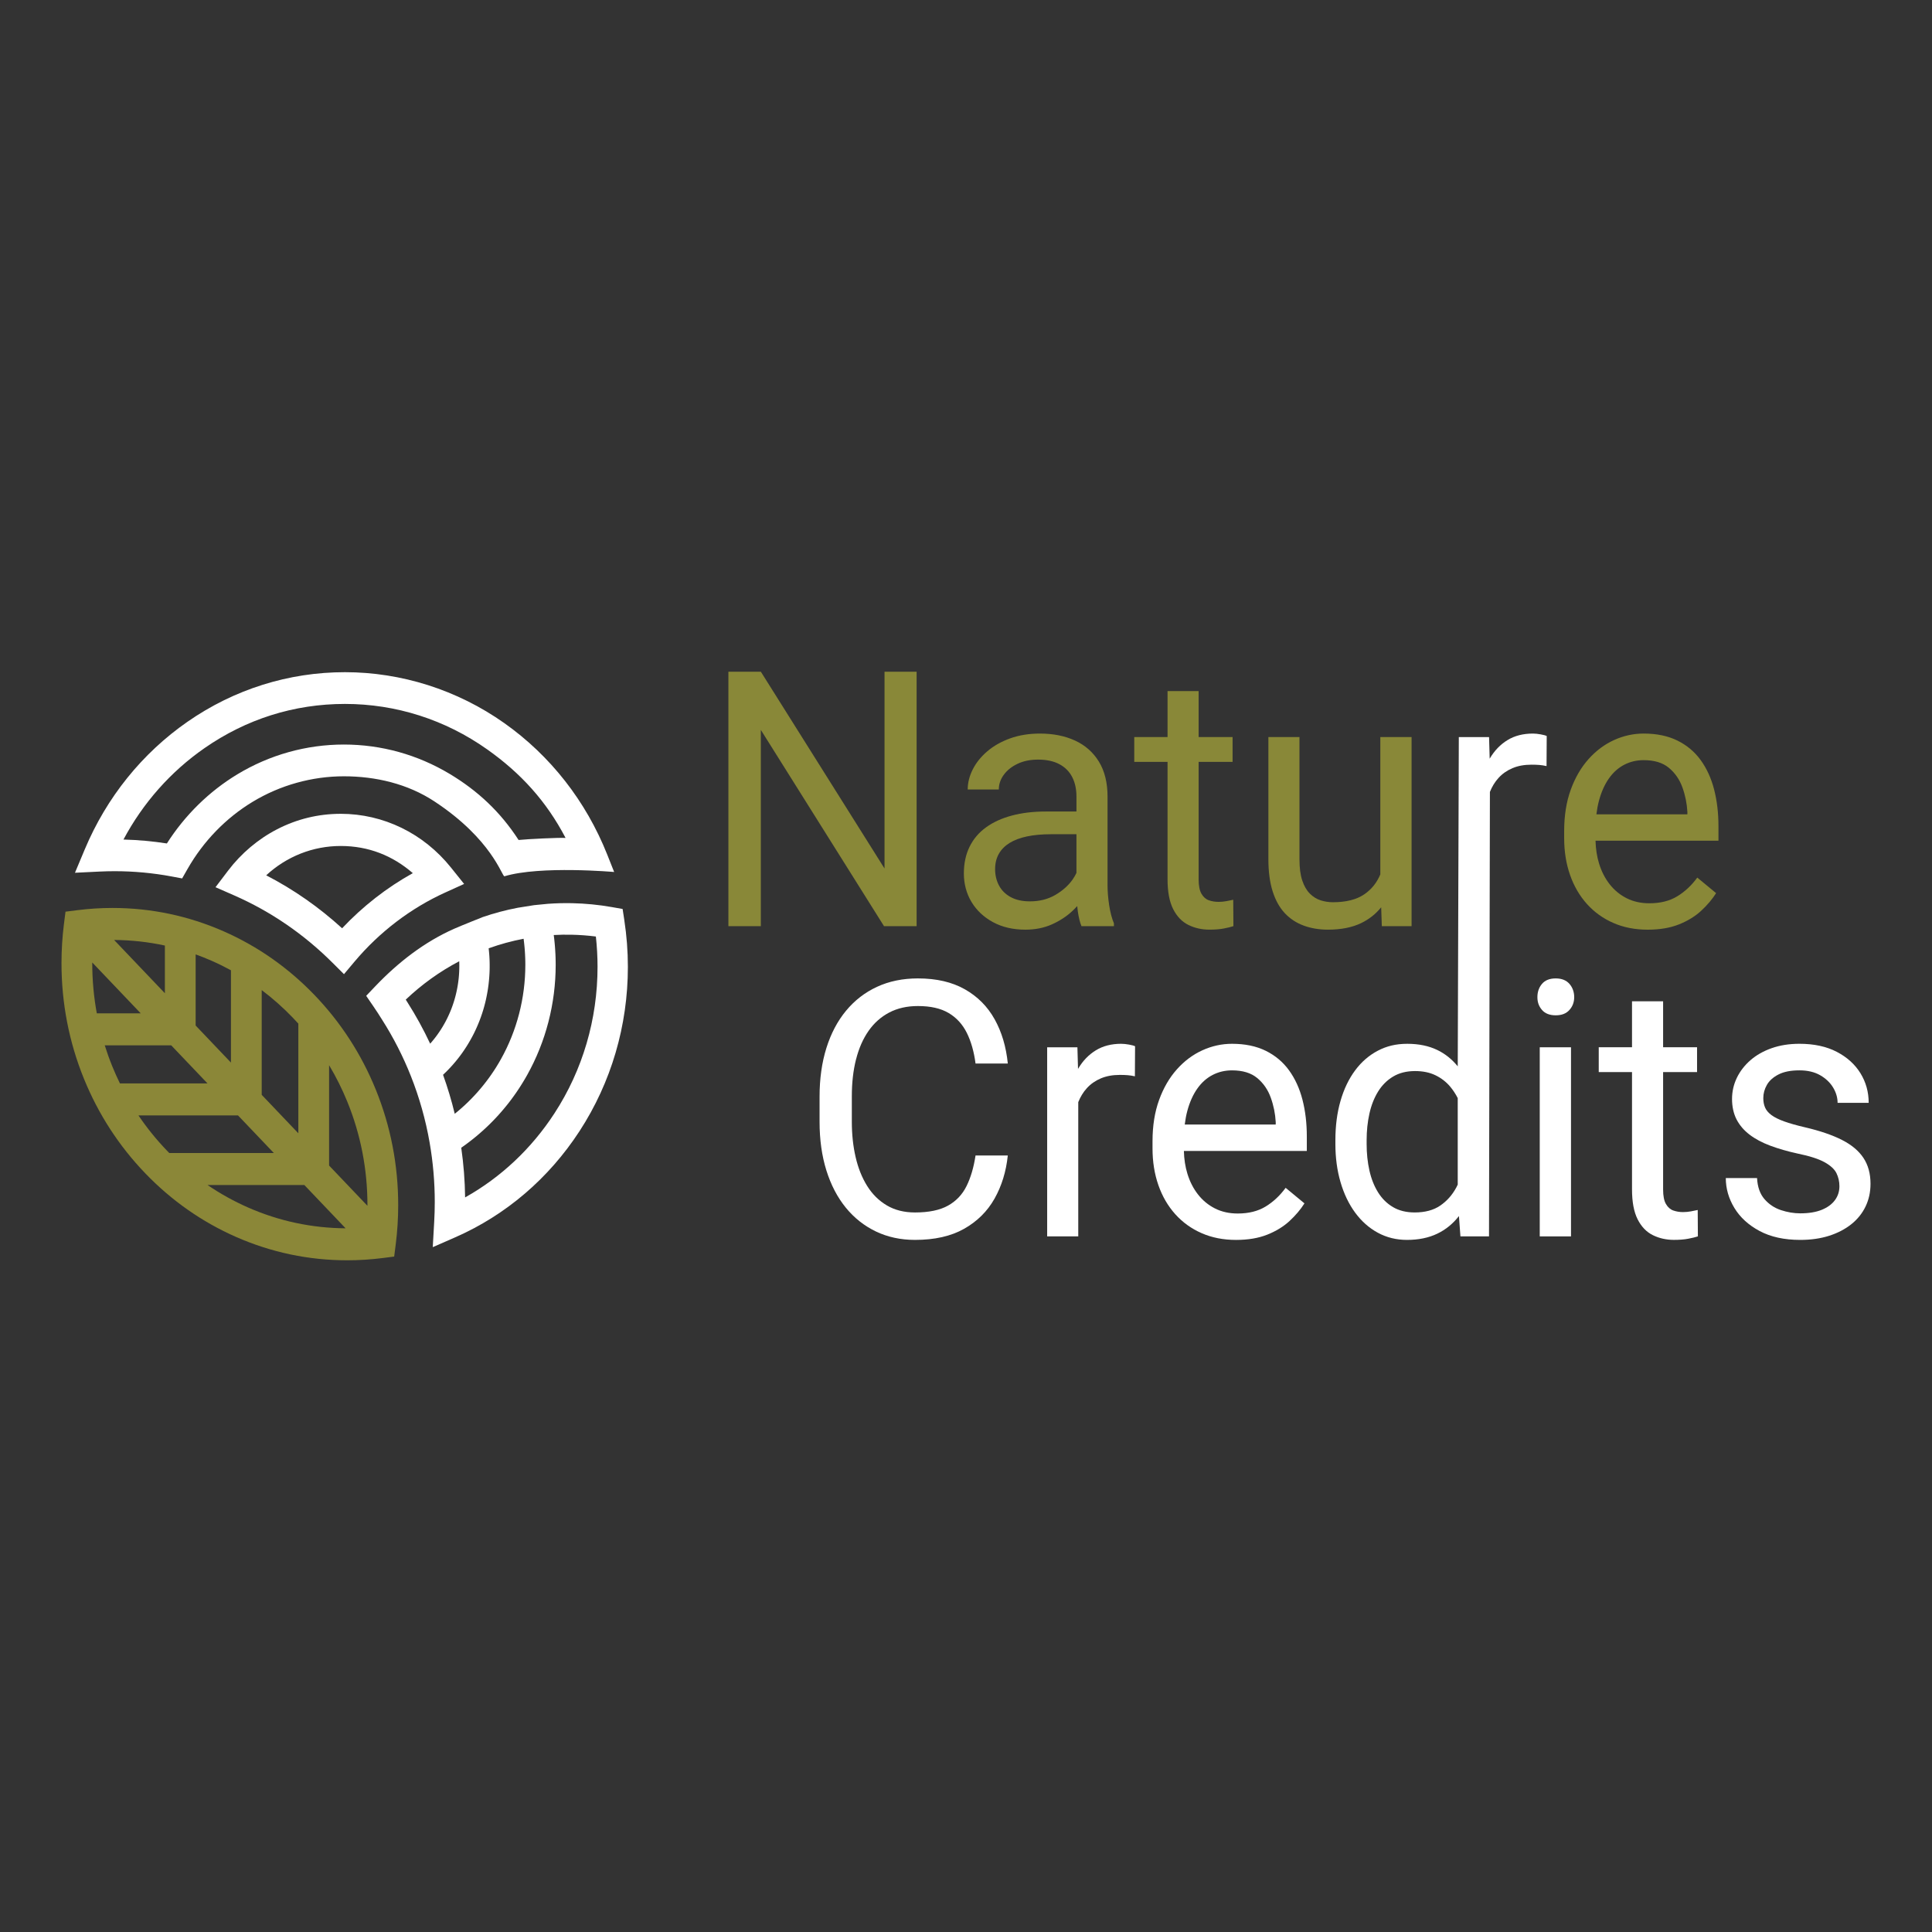 <?xml version="1.0" encoding="UTF-8"?>
<svg id="Layer_1" xmlns="http://www.w3.org/2000/svg" version="1.1" viewBox="0 0 1800 1800">
  <rect x="0" y="0" width="1800" height="1800" fill="#333333" stroke="none"/>
  <!-- Generator: Adobe Illustrator 29.8.1, SVG Export Plug-In . SVG Version: 2.1.1 Build 2)  -->
  <defs>
    <style>
      .st0 {
        fill: #d6d6d8;
      }

      .st1 {
        fill: #d7d6d9;
      }

      .st2, .st3 {
        fill: #fff;
      }

      .st4 {
        fill: #8b8738;
      }

      .st5 {
        fill: #d6d7d8;
      }

      .st6 {
        display: none;
      }

      .st7 {
        fill: #898838;
      }

      .st3 {
        isolation: isolate;
        opacity: .8;
      }
    </style>
  </defs>
  <g id="_x30_2" class="st6">
    <g>
      <polygon class="st7" points="824.09 809.16 708.85 625.8 678.63 625.8 678.63 862.89 708.85 862.89 708.85 680.03 823.62 862.89 854 862.89 854 625.8 824.09 625.8 824.09 809.16"/>
      <path class="st7" d="M1031.88,824.46v-82.07c0-13.14-2.69-24.07-8.07-32.81-5.38-8.74-12.79-15.28-22.23-19.62-9.45-4.34-20.33-6.51-32.65-6.51-10.23,0-19.49,1.49-27.8,4.48-8.3,2.99-15.4,7-21.3,12.05-5.9,5.04-10.41,10.66-13.54,16.85s-4.7,12.43-4.7,18.73h28.97c0-4.89,1.54-9.44,4.62-13.68,3.08-4.23,7.36-7.65,12.84-10.26,5.48-2.61,11.88-3.91,19.18-3.91,7.83,0,14.41,1.41,19.73,4.23s9.31,6.81,11.98,11.97c2.66,5.16,3.99,11.21,3.99,18.16v14h-28.65c-11.59,0-22.08,1.25-31.47,3.75-9.39,2.5-17.43,6.16-24.11,10.99s-11.8,10.86-15.35,18.08c-3.55,7.22-5.32,15.55-5.32,24.99s2.37,18.59,7.12,26.46,11.43,14.14,20.04,18.81c8.62,4.67,18.66,7,30.14,7,9.19,0,17.46-1.66,24.82-4.96,7.36-3.31,13.72-7.49,19.1-12.54,1.56-1.47,3.01-2.96,4.39-4.48.17,1.59.3,3.14.54,4.8.84,5.81,1.98,10.45,3.44,13.92h30.22v-2.61c-1.98-4.78-3.47-10.48-4.46-17.1-1-6.62-1.49-12.86-1.49-18.73h.02ZM983.02,833.91c-6.79,3.91-14.61,5.86-23.49,5.86-7.1,0-13.08-1.33-17.93-3.99-4.86-2.66-8.48-6.27-10.88-10.83s-3.6-9.61-3.6-15.14,1.15-10.18,3.44-14.25c2.3-4.07,5.64-7.46,10.02-10.18,4.38-2.71,9.81-4.75,16.28-6.11,6.47-1.35,13.83-2.03,22.08-2.03h23.96v36.01c-.99,2.09-2.16,4.19-3.68,6.33-4.02,5.65-9.42,10.42-16.21,14.33h0Z"/>
      <path class="st7" d="M1142.97,839.52c-2.67.49-5.2.73-7.6.73-3.24,0-6.26-.49-9.08-1.47s-5.12-2.99-6.89-6.03c-1.77-3.04-2.66-7.54-2.66-13.52v-109.43h31.63v-23.12h-31.63v-42.83h-28.97v42.83h-31v23.12h31v109.26c0,11.72,1.75,21.04,5.24,27.93,3.5,6.9,8.22,11.81,14.17,14.74s12.47,4.4,19.57,4.4c5.22,0,9.68-.35,13.39-1.06,3.7-.71,6.71-1.44,9-2.2l-.16-24.59c-1.36.33-3.37.73-6.03,1.22l.02.02Z"/>
      <path class="st7" d="M1286.01,814.67c-3.22,7.67-8.13,13.88-14.88,18.5-7.2,4.94-16.96,7.41-29.28,7.41-3.97,0-7.8-.6-11.51-1.79s-7.05-3.28-10.02-6.27c-2.98-2.99-5.32-7.06-7.05-12.22-1.72-5.15-2.58-11.7-2.58-19.62v-113.99h-28.97v113.66c0,11.72,1.33,21.77,3.99,30.13,2.67,8.36,6.45,15.14,11.35,20.35,4.91,5.21,10.78,9.06,17.62,11.56,6.83,2.5,14.38,3.75,22.62,3.75,12.11,0,22.39-2.03,30.85-6.11,7.52-3.62,13.69-8.58,18.65-14.74l.61,17.59h27.72v-176.19h-29.12v127.97h0Z"/>
      <path class="st7" d="M1601.05,769.75c0-12.38-1.36-23.8-4.07-34.28-2.71-10.48-6.89-19.59-12.53-27.36-5.64-7.76-12.87-13.82-21.69-18.16-8.82-4.34-19.28-6.51-31.39-6.51-9.5,0-18.69,2.01-27.56,6.03-8.87,4.02-16.81,9.93-23.8,17.75s-12.53,17.34-16.6,28.58c-4.07,11.23-6.11,24.02-6.11,38.35v6.84c0,12.38,1.83,23.77,5.48,34.2,3.65,10.42,8.9,19.43,15.73,27.03,6.84,7.6,15.03,13.49,24.59,17.67,9.55,4.18,20.22,6.27,32.02,6.27,11.17,0,20.85-1.63,29.05-4.89,8.19-3.26,15.11-7.49,20.75-12.7s10.28-10.69,13.94-16.45l-17.54-14.49c-5.32,7.27-11.53,13.08-18.63,17.42-7.1,4.34-15.76,6.51-25.99,6.51-7.93,0-15.01-1.57-21.22-4.72-6.21-3.15-11.48-7.49-15.81-13.03-4.34-5.54-7.62-11.97-9.87-19.29-2.04-6.65-3.1-13.75-3.29-21.25h114.54v-13.52h0ZM1572.09,758.68h-84.76c.55-4.52,1.34-8.76,2.4-12.7,2.19-8.14,5.27-15.04,9.24-20.68,3.97-5.65,8.72-9.9,14.25-12.78,5.53-2.87,11.59-4.31,18.16-4.31,9.92,0,17.75,2.39,23.49,7.16,5.74,4.78,9.94,10.86,12.6,18.24,2.67,7.38,4.2,14.98,4.62,22.8v2.28h0Z"/>
    </g>
    <g>
      <path class="st5" d="M797.57,986.97c2.61-10.31,6.5-19.16,11.67-26.54,5.16-7.38,11.59-13.08,19.26-17.1,7.68-4.02,16.57-6.03,26.7-6.03,11.8,0,21.35,2.17,28.65,6.51s12.94,10.5,16.91,18.48,6.68,17.5,8.14,28.58h30.06c-1.57-15.63-5.66-29.39-12.29-41.28s-15.89-21.2-27.8-27.93c-11.9-6.73-26.46-10.1-43.69-10.1-14.09,0-26.78,2.61-38.05,7.82-11.27,5.21-20.91,12.65-28.89,22.31-7.99,9.66-14.09,21.25-18.32,34.76-4.22,13.52-6.34,28.58-6.34,45.19v23.61c0,16.61,2.12,31.67,6.34,45.19,4.23,13.52,10.26,25.08,18.09,34.69,7.83,9.6,17.2,17.01,28.11,22.23,10.91,5.21,23.04,7.82,36.4,7.82,18.27,0,33.51-3.44,45.72-10.34,12.21-6.89,21.66-16.25,28.34-28.09s10.8-25.24,12.37-40.22h-30.06c-1.67,11.07-4.46,20.57-8.38,28.5-3.91,7.92-9.68,14-17.3,18.24-7.62,4.23-17.85,6.35-30.69,6.35-10.13,0-18.89-2.2-26.31-6.6-7.41-4.39-13.52-10.45-18.32-18.15-4.8-7.71-8.38-16.66-10.73-26.87-2.35-10.2-3.52-21.11-3.52-32.73v-23.94c0-12.59,1.3-24.05,3.91-34.36h.02Z"/>
      <path class="st5" d="M1044.66,972.47c-9.19,0-17.1,2.03-23.72,6.11-6.63,4.07-12.08,9.72-16.36,16.94-.08.13-.14.27-.21.4l-.57-20.18h-28.18v176.19h28.97v-125.07c2-4.98,4.64-9.33,7.99-13.01,3.55-3.91,7.88-6.95,13-9.12,5.12-2.17,11.01-3.26,17.69-3.26,2.71,0,5.14.08,7.28.25,2.14.16,4.41.51,6.81,1.06l.16-28.01c-1.04-.54-2.92-1.06-5.64-1.55-2.71-.48-5.12-.73-7.2-.73l-.02-.02Z"/>
      <path class="st5" d="M1200.93,997.15c-5.64-7.76-12.87-13.82-21.69-18.16-8.82-4.34-19.28-6.51-31.39-6.51-9.5,0-18.69,2.01-27.56,6.03-8.87,4.02-16.81,9.93-23.8,17.75s-12.53,17.34-16.6,28.58c-4.07,11.23-6.11,24.02-6.11,38.35v6.84c0,12.38,1.83,23.77,5.48,34.2s8.9,19.43,15.73,27.03,15.03,13.49,24.59,17.67c9.55,4.18,20.22,6.27,32.02,6.27,11.17,0,20.85-1.63,29.05-4.89,8.19-3.26,15.11-7.49,20.75-12.7s10.28-10.69,13.94-16.45l-17.54-14.49c-5.32,7.27-11.53,13.08-18.63,17.42-7.1,4.34-15.76,6.51-25.99,6.51-7.93,0-15.01-1.57-21.22-4.72s-11.48-7.49-15.81-13.03c-4.34-5.54-7.62-11.97-9.87-19.29-2.04-6.65-3.1-13.75-3.29-21.25h114.54v-13.52c0-12.38-1.36-23.8-4.07-34.28s-6.89-19.59-12.53-27.36h0ZM1188.56,1047.7h-84.76c.55-4.52,1.34-8.76,2.4-12.7,2.19-8.14,5.27-15.04,9.24-20.68,3.97-5.65,8.72-9.9,14.25-12.78,5.53-2.87,11.59-4.31,18.16-4.31,9.92,0,17.75,2.39,23.49,7.16s9.94,10.86,12.6,18.24c2.67,7.38,4.2,14.98,4.62,22.8v2.28h0Z"/>
      <path class="st5" d="M1435.39,684.18c-2.71-.48-5.12-.73-7.2-.73-9.19,0-17.1,2.03-23.72,6.11-6.63,4.07-12.08,9.72-16.36,16.94-.08.13-.14.27-.21.4l-.57-20.18h-28.18l-1,306.76c-5.33-6.53-11.64-11.65-19.02-15.21-7.99-3.85-17.3-5.78-27.95-5.78s-19.29,2.15-27.48,6.43c-8.2,4.29-15.24,10.39-21.14,18.32-5.9,7.92-10.44,17.4-13.62,28.41-3.19,11.02-4.78,23.26-4.78,36.72v3.42c0,12.81,1.59,24.67,4.78,35.58,3.18,10.91,7.72,20.38,13.62,28.41s12.94,14.28,21.14,18.73c8.19,4.45,17.25,6.68,27.17,6.68,10.75,0,20.15-1.93,28.18-5.78,7.94-3.8,14.67-9.29,20.22-16.44l1.39,18.96h26.62l.84-414.1c2-4.98,4.64-9.33,7.99-13.01,3.55-3.91,7.88-6.95,13-9.12s11.01-3.26,17.69-3.26c2.71,0,5.14.08,7.28.25,2.14.16,4.41.51,6.81,1.06l.16-28.01c-1.04-.54-2.92-1.06-5.64-1.55h-.02ZM1358.14,1103.67c-.47.94-.91,1.9-1.41,2.82-3.76,6.95-8.74,12.54-14.96,16.77-6.21,4.23-14.12,6.35-23.72,6.35-7.83,0-14.56-1.65-20.2-4.97-5.64-3.31-10.28-7.9-13.94-13.76-3.65-5.86-6.34-12.65-8.06-20.35-1.73-7.71-2.59-15.96-2.59-24.75v-3.42c0-8.79.86-17.07,2.59-24.83,1.72-7.76,4.41-14.6,8.06-20.52,3.65-5.92,8.32-10.59,14.01-14,5.69-3.42,12.5-5.13,20.44-5.13,7.31,0,13.65,1.3,19.02,3.91,5.38,2.61,9.92,6.11,13.63,10.5,2.75,3.26,5.12,6.86,7.12,10.78v80.61h0Z"/>
      <rect class="st5" x="1434.55" y="975.73" width="29.12" height="176.19"/>
      <path class="st5" d="M1449.43,911.57c-5.64,0-9.89,1.68-12.76,5.05s-4.31,7.49-4.31,12.38,1.43,8.66,4.31,11.97c2.87,3.31,7.12,4.97,12.76,4.97s9.79-1.65,12.76-4.97c2.98-3.31,4.46-7.3,4.46-11.97s-1.49-9.01-4.46-12.38-7.23-5.05-12.76-5.05Z"/>
      <path class="st5" d="M1575.71,1128.55c-2.67.49-5.2.73-7.6.73-3.24,0-6.26-.49-9.08-1.47s-5.12-2.99-6.89-6.03-2.66-7.54-2.66-13.52v-109.43h31.63v-23.12h-31.63v-42.83h-28.97v42.83h-31v23.12h31v109.26c0,11.72,1.75,21.04,5.24,27.93,3.5,6.9,8.22,11.81,14.17,14.74,5.95,2.93,12.47,4.4,19.57,4.4,5.22,0,9.68-.35,13.39-1.06,3.7-.71,6.71-1.44,9-2.2l-.16-24.59c-1.36.33-3.37.73-6.03,1.22l.02.02Z"/>
      <path class="st5" d="M1736.13,1078.81c-4.38-6.62-11.07-12.21-20.04-16.77-8.98-4.56-20.41-8.47-34.29-11.72-7.93-1.85-14.46-3.69-19.57-5.54-5.12-1.85-9.08-3.83-11.9-5.94-2.82-2.12-4.77-4.45-5.87-7.01-1.09-2.55-1.64-5.45-1.64-8.71,0-4.34,1.12-8.47,3.37-12.38,2.24-3.91,5.84-7.14,10.8-9.69,4.96-2.55,11.46-3.83,19.5-3.83,7.62,0,14.06,1.52,19.34,4.56,5.27,3.04,9.29,6.87,12.06,11.48,2.76,4.62,4.15,9.37,4.15,14.25h28.97c0-10.1-2.56-19.29-7.67-27.6-5.12-8.3-12.47-14.95-22.08-19.95-9.6-4.99-21.19-7.49-34.76-7.49-9.5,0-18.11,1.36-25.84,4.07-7.72,2.71-14.33,6.46-19.81,11.24-5.48,4.78-9.71,10.26-12.69,16.45-2.97,6.19-4.46,12.76-4.46,19.7s1.41,13.62,4.23,19.05,6.86,10.15,12.13,14.17,11.69,7.44,19.26,10.26c7.56,2.82,16.05,5.27,25.44,7.33,11.17,2.28,19.54,4.96,25.13,8.06,5.58,3.09,9.29,6.51,11.12,10.26,1.82,3.75,2.74,7.79,2.74,12.13,0,4.89-1.41,9.23-4.23,13.03s-6.92,6.78-12.29,8.96c-5.38,2.17-12.03,3.26-19.97,3.26-5.95,0-11.95-1-18.01-3.01-6.05-2.01-11.17-5.43-15.35-10.26-4.18-4.83-6.47-11.37-6.89-19.62h-29.12c0,9.77,2.66,19.05,7.99,27.85,5.32,8.79,13.15,15.96,23.49,21.49s22.97,8.3,37.89,8.3c9.92,0,18.87-1.28,26.86-3.83,7.98-2.55,14.87-6.13,20.67-10.75,5.79-4.61,10.23-10.12,13.31-16.53,3.08-6.4,4.62-13.46,4.62-21.17,0-9.44-2.19-17.48-6.58-24.1h-.01Z"/>
    </g>
    <path class="st0" d="M572.21,812.42s-68.82-6.08-102.21,3.98c-2.24.67-11.09-34.09-65.35-69.8-24.87-16.37-54.66-23.34-84.28-23.34s-59.3,8.22-84.99,23.77c-24.95,15.1-45.92,36.73-60.65,62.55l-5.04,8.83-9.72-1.82c-17.44-3.27-35.33-4.92-53.19-4.92-4.61,0-9.35.12-14.1.35l-22.84,1.11,9.14-21.8c20.31-48.41,53.43-89.55,95.8-118.96,43.45-30.17,94.14-46.11,146.59-46.11s104.71,16.44,148.62,47.54c42.85,30.35,75.94,72.63,95.7,122.28l6.51,16.36v-.02ZM115.02,782.18c13.56.35,27.11,1.58,40.46,3.65,16.78-26.33,39.3-48.46,65.59-64.38,30.03-18.18,64.36-27.78,99.3-27.78s68.65,9.44,98.47,27.29c26.25,15.71,47.42,35.52,64.31,61.63,8.76-.9,37.87-2.31,43.78-1.9-17.89-34.21-41.63-60.27-72.95-82.45-39.16-27.74-85.02-42.4-132.6-42.4s-92.03,14.22-130.79,41.13c-31.54,21.9-57.35,51.08-75.56,85.22h0Z"/>
    <path class="st1" d="M581.67,857.28l-1.6-10.41-10-1.76c-12.17-2.15-24.61-3.37-37-3.63-7.54-.16-15.12.03-22.65.58,0,0-12.82,1.26-12.83,1.26l-15.35,2.45c-10.99,2.11-21.83,4.99-32.44,8.62,0,0-20.08,7.99-26.66,10.91-27.74,12.31-52.1,31.15-73.58,53.69l-8.38,8.8,6.9,10.09c2.67,3.89,5.29,7.92,7.8,11.98l.1.16c10.53,16.53,19.54,34.17,26.79,52.43,7.94,19.99,13.84,40.92,17.54,62.19v.06c3.16,18.1,4.76,36.68,4.76,55.21,0,6.06-.18,12.26-.53,18.43l-1.34,23.6,20.95-9.18c47.07-20.62,87.13-54.85,115.84-98.99,29.43-45.24,44.99-98.13,44.99-152.96,0-14.56-1.12-29.2-3.32-43.5v-.03ZM487.82,874.59c0,.07.02.15.03.22.12.91.24,1.83.34,2.74.01.13.03.26.04.39.09.79.18,1.58.26,2.36.03.3.06.6.09.9.06.64.12,1.28.18,1.92.03.31.05.62.08.92.06.72.11,1.45.16,2.18.01.2.03.4.04.6.06.92.11,1.83.16,2.75.01.24.02.48.03.73l.09,2.07c.01.31.02.63.03.94.02.65.04,1.31.05,1.96,0,.29.01.57.02.86.01.92.02,1.85.02,2.77,0,30.9-7.85,61.27-22.69,87.81-.61,1.1-1.24,2.18-1.88,3.27-.15.26-.31.52-.46.78-.64,1.07-1.28,2.13-1.94,3.19-.06.09-.12.18-.17.28-.61.98-1.24,1.95-1.87,2.92-.16.25-.32.49-.49.74-.68,1.03-1.37,2.05-2.07,3.06-.1.15-.2.29-.3.43-.63.9-1.27,1.8-1.91,2.69-.17.23-.33.46-.5.69-.72.99-1.46,1.97-2.2,2.94-.13.18-.27.35-.41.52-.66.85-1.32,1.7-1.99,2.54-.16.2-.33.41-.49.61-.77.95-1.54,1.89-2.33,2.82-.16.19-.33.38-.49.58-.69.82-1.4,1.62-2.1,2.43-.15.17-.31.35-.46.53-.81.91-1.63,1.81-2.46,2.7-.19.2-.37.4-.56.6-.74.79-1.49,1.58-2.25,2.36-.13.14-.26.27-.4.41-.85.87-1.72,1.73-2.59,2.59-.2.2-.41.4-.61.6-.81.78-1.62,1.56-2.45,2.33-.1.09-.19.18-.29.27-.9.83-1.81,1.65-2.72,2.47-.22.19-.44.39-.66.58-.9.79-1.81,1.57-2.72,2.35-.03.03-.07.06-.1.09-.94.79-1.9,1.57-2.86,2.34-.12.09-.23.19-.35.28-2.97-12.31-6.61-24.45-10.89-36.33.03-.03.06-.06.09-.09.74-.69,1.47-1.39,2.19-2.1.12-.12.24-.23.36-.35.71-.7,1.41-1.4,2.1-2.11.12-.12.24-.24.35-.37.7-.72,1.38-1.45,2.06-2.19.09-.1.18-.2.28-.3.7-.77,1.4-1.54,2.08-2.32.03-.04.07-.08.1-.12.69-.79,1.37-1.59,2.04-2.39.05-.06.1-.11.14-.17.66-.79,1.3-1.59,1.94-2.4.09-.11.18-.22.26-.33.62-.79,1.23-1.58,1.83-2.38.1-.13.2-.26.29-.39.6-.8,1.18-1.6,1.76-2.41.09-.12.17-.24.26-.37.59-.83,1.17-1.67,1.73-2.51.05-.08.11-.16.16-.25.59-.89,1.18-1.78,1.75-2.68h0c.57-.9,1.13-1.8,1.68-2.71.06-.09.11-.19.17-.28.52-.87,1.03-1.74,1.53-2.62.08-.13.15-.27.23-.4.49-.87.97-1.74,1.44-2.61.08-.14.15-.28.23-.42.47-.88.94-1.77,1.39-2.67.06-.12.12-.24.18-.35.47-.93.93-1.86,1.37-2.81.02-.05.04-.09.06-.14.45-.95.89-1.91,1.32-2.87.03-.06.05-.12.08-.18.42-.95.83-1.9,1.22-2.85.05-.13.11-.26.16-.39.38-.93.75-1.86,1.12-2.79.06-.15.12-.31.18-.46.36-.93.7-1.87,1.04-2.81.05-.15.11-.3.16-.44.34-.96.67-1.92.99-2.89.03-.1.07-.21.1-.31.33-1.02.66-2.04.97-3.06h0c.31-1.02.61-2.05.89-3.08.03-.11.06-.22.09-.34.27-.98.53-1.97.78-2.96.04-.16.08-.32.12-.48.24-.97.47-1.95.69-2.92.04-.17.08-.34.11-.51.22-.98.43-1.97.62-2.96.03-.14.06-.29.08-.43.2-1.03.39-2.06.57-3.09.01-.07.02-.14.04-.21.18-1.04.34-2.08.5-3.12.01-.08.02-.15.04-.23.15-1.04.29-2.08.42-3.12.02-.15.04-.3.06-.45.12-1.01.23-2.02.33-3.04.02-.18.04-.35.05-.53.1-1.01.18-2.02.26-3.04.01-.17.02-.34.04-.51.07-1.04.14-2.07.19-3.12,0-.12.01-.24.02-.37.05-1.1.09-2.2.12-3.3.02-.76.03-1.52.03-2.28v-2.3c0-.28,0-.55-.01-.83,0-.5-.02-1-.03-1.51,0-.27-.01-.54-.02-.81-.02-.55-.04-1.1-.06-1.65,0-.21-.02-.42-.03-.64-.04-.76-.08-1.52-.12-2.28,0-.14-.02-.27-.03-.41-.04-.62-.09-1.24-.13-1.87-.02-.26-.04-.52-.07-.78-.04-.51-.09-1.01-.14-1.52-.03-.28-.05-.56-.08-.83-.05-.5-.11-1.01-.16-1.51-.02-.17-.04-.35-.06-.52,10.61-3.82,21.49-6.8,32.53-8.9v-.04ZM427.85,895.57c0,.12.01.25.02.37,0,.14,0,.28.01.42.03.95.05,1.9.06,2.86v.29c0,1,0,2-.03,3-.02.93-.06,1.87-.1,2.8-.01.29-.03.59-.05.88-.04.65-.08,1.29-.12,1.94-.02.33-.05.65-.08.98-.05.64-.11,1.27-.17,1.91-.03.3-.06.6-.09.89-.09.83-.19,1.67-.3,2.5-.01.08-.02.17-.03.25-.12.91-.26,1.82-.4,2.73-.04.27-.09.55-.14.82-.11.64-.22,1.28-.33,1.92-.06.32-.12.63-.18.95-.12.62-.24,1.23-.37,1.84-.06.29-.12.59-.19.88-.17.76-.34,1.52-.52,2.27-.03.13-.06.27-.09.4-.22.88-.44,1.76-.68,2.64-.07.25-.14.5-.21.75-.18.63-.36,1.26-.54,1.89-.09.3-.18.61-.28.91-.18.59-.37,1.18-.56,1.77-.09.29-.19.58-.28.86-.23.7-.48,1.39-.72,2.08-.06.16-.11.33-.17.49-.31.85-.63,1.69-.96,2.53-.09.22-.18.44-.27.67-.25.62-.5,1.24-.76,1.85-.12.29-.24.57-.37.86-.24.56-.49,1.13-.75,1.69-.13.28-.25.56-.38.83-.29.64-.6,1.27-.9,1.9-.09.18-.17.36-.26.55-.4.81-.81,1.61-1.22,2.4-.1.19-.21.39-.31.58-.32.6-.65,1.2-.98,1.8-.15.27-.3.54-.46.8-.3.53-.61,1.06-.92,1.59-.16.27-.31.53-.47.8-.35.58-.7,1.15-1.06,1.72-.12.19-.24.39-.36.58-.48.76-.97,1.51-1.48,2.25-.11.16-.22.32-.34.49-.4.58-.8,1.16-1.2,1.73-.18.25-.36.5-.54.75-.36.49-.72.98-1.08,1.47l-.57.75c-.4.52-.8,1.03-1.21,1.54-.16.2-.31.4-.47.59-.56.7-1.13,1.39-1.71,2.07-.11.13-.23.26-.34.39-.38.44-.77.88-1.15,1.32-6.23-13.29-13.31-26.19-21.16-38.52-.52-.84-1.05-1.69-1.58-2.53,15.08-14.3,31.75-26.26,49.82-35.74h-.02ZM516.57,1037.26c-21.43,32.94-49.93,59.69-83.24,78.34-.19-15.51-1.4-31.03-3.6-46.3.67-.46,1.34-.93,2-1.4.11-.08.22-.15.33-.23.82-.58,1.63-1.17,2.44-1.77.27-.2.53-.4.8-.6.54-.4,1.09-.81,1.62-1.22.32-.24.64-.49.96-.74.48-.37.96-.74,1.44-1.11.34-.27.68-.54,1.01-.8.45-.36.91-.72,1.36-1.09.34-.28.69-.56,1.03-.84.44-.36.89-.73,1.33-1.1.34-.28.68-.57,1.02-.86.44-.37.88-.74,1.31-1.12.33-.29.67-.58,1-.87.44-.38.88-.77,1.31-1.16.32-.29.64-.57.97-.86.46-.41.91-.82,1.36-1.24.3-.27.59-.54.89-.81.53-.49,1.05-.99,1.58-1.48.21-.2.42-.4.63-.6.72-.69,1.44-1.39,2.16-2.09.23-.22.45-.45.68-.68.49-.49.98-.98,1.47-1.47.29-.29.57-.59.86-.88.42-.43.84-.87,1.26-1.3.3-.32.6-.64.9-.96.4-.42.79-.84,1.18-1.26.31-.33.61-.66.92-.99.38-.42.76-.84,1.14-1.26.3-.34.61-.68.91-1.02.38-.42.75-.85,1.12-1.27.3-.34.6-.68.89-1.03.37-.44.75-.87,1.12-1.31.29-.34.57-.68.86-1.02.39-.46.77-.93,1.15-1.39.26-.32.53-.64.79-.96.43-.53.85-1.05,1.27-1.58.21-.27.43-.53.64-.8.62-.79,1.24-1.59,1.85-2.39.15-.2.29-.39.44-.59.47-.62.93-1.23,1.39-1.86.23-.31.46-.63.69-.95.37-.51.75-1.02,1.11-1.53.25-.35.49-.7.74-1.05.34-.49.69-.97,1.03-1.46.25-.36.5-.73.75-1.09.33-.48.66-.96.98-1.45.25-.37.5-.74.74-1.11.32-.49.64-.98.96-1.47.24-.37.48-.74.72-1.12.32-.5.64-1,.95-1.5.23-.37.46-.74.69-1.11.32-.52.64-1.05.97-1.58.21-.35.43-.7.64-1.05.35-.59.7-1.17,1.04-1.76.17-.3.35-.59.52-.89.51-.89,1.02-1.78,1.53-2.68,17.35-31.03,26.53-66.51,26.53-102.6,0-1.06-.01-2.12-.03-3.18,0-.33-.01-.66-.02-.99-.01-.74-.03-1.48-.05-2.23-.01-.37-.02-.75-.04-1.12-.03-.74-.06-1.48-.09-2.21-.02-.34-.03-.67-.05-1.01-.05-1.04-.11-2.07-.18-3.11v-.07c-.07-1.06-.15-2.11-.23-3.17-.03-.33-.06-.66-.08-1-.06-.74-.13-1.47-.2-2.21-.04-.37-.07-.74-.11-1.12-.07-.73-.15-1.47-.23-2.2-.04-.33-.07-.66-.11-.99-.12-1.03-.25-2.07-.38-3.1v-.04c5.52-.31,11.06-.4,16.58-.28,7.56.16,15.15.72,22.66,1.68,1.03,9.35,1.56,18.8,1.56,28.22,0,48.93-13.88,96.13-40.13,136.48v.02Z"/>
    <path class="st4" d="M350.06,1015.04c-13.41-32.98-32.61-62.59-57.06-88.01-24.45-25.43-52.92-45.39-84.63-59.34-32.84-14.44-67.71-21.77-103.65-21.77-10.89,0-21.88.7-32.67,2.07l-11.02,1.4-1.45,11.44c-1.52,12.03-2.29,24.29-2.29,36.45,0,37.37,7.04,73.64,20.93,107.79,13.41,32.97,32.61,62.59,57.06,88.01,24.45,25.43,52.92,45.39,84.63,59.34,32.84,14.44,67.71,21.77,103.65,21.77,10.89,0,21.88-.7,32.67-2.07l11.02-1.4,1.45-11.44c1.52-12.02,2.29-24.29,2.29-36.45,0-37.37-7.04-73.64-20.93-107.79h0ZM342.33,1122.83v.58l-35.72-37.49v-93.51c6.51,10.89,12.21,22.32,17.06,34.24,12.39,30.45,18.67,62.81,18.67,96.18h-.01ZM277.95,953.7v102.15l-34.12-35.81v-97.59c10.22,7.69,19.87,16.25,28.91,25.65,1.77,1.84,3.5,3.71,5.21,5.59h0ZM215.17,903.98v86l-32.89-34.52v-66.27c5.03,1.81,10.01,3.79,14.93,5.96,6.12,2.69,12.11,5.64,17.96,8.83h0ZM85.95,897.3v-.58l45.18,47.41h-40.93c-2.82-15.32-4.25-30.96-4.25-46.83h0ZM106.31,875.74c16.05.11,31.86,1.85,47.31,5.21v44.43l-47.31-49.64ZM97.59,973.93h61.94l33.78,35.45h-81.58c-2.54-5.2-4.92-10.5-7.11-15.9-2.62-6.43-4.96-12.95-7.03-19.54h0ZM128.98,1039.18h92.74l33.43,35.08h-97.42c-.73-.74-1.46-1.49-2.18-2.24-9.82-10.21-18.69-21.19-26.57-32.84h0ZM193.37,1104.06h90.18l38.43,40.32c-31.52-.21-62.09-6.73-90.9-19.4-13.22-5.82-25.82-12.81-37.71-20.92h0Z"/>
    <path class="st0" d="M317.45,758.21c-20.81,0-40.75,4.84-59.27,14.39-17.65,9.1-33.44,22.43-45.68,38.55l-11.71,15.44,17.42,7.65c33.92,14.89,64.67,35.93,91.39,62.54l10.88,10.83,9.92-11.79c23.15-27.51,52.34-49.74,84.4-64.28l17.61-7.99-12.3-15.34c-25.49-31.78-62.9-50.01-102.65-50.01h-.01ZM318.73,864.85c-21.52-19.63-45.21-36.16-70.73-49.34,19.01-17.55,43.49-27.33,69.45-27.33s48.46,9.05,67.16,25.31c-24.25,13.46-46.61,30.89-65.88,51.37h0Z"/>
    <rect class="st3" x="1359.96" y="839.44" height="22.23"/>
  </g>
  <g id="_x30_1">
    <g>
      <polygon class="st7" points="824.09 809.16 708.85 625.8 678.63 625.8 678.63 862.89 708.85 862.89 708.85 680.03 823.62 862.89 854 862.89 854 625.8 824.09 625.8 824.09 809.16"/>
      <path class="st7" d="M1031.88,824.46v-82.07c0-13.14-2.69-24.07-8.07-32.81-5.38-8.74-12.79-15.28-22.23-19.62-9.45-4.34-20.33-6.51-32.65-6.51-10.23,0-19.49,1.49-27.8,4.48-8.3,2.99-15.4,7-21.3,12.05-5.9,5.04-10.41,10.66-13.54,16.85s-4.7,12.43-4.7,18.73h28.97c0-4.89,1.54-9.44,4.62-13.68,3.08-4.23,7.36-7.65,12.84-10.26,5.48-2.61,11.88-3.91,19.18-3.91,7.83,0,14.41,1.41,19.73,4.23s9.31,6.81,11.98,11.97c2.66,5.16,3.99,11.21,3.99,18.16v14h-28.65c-11.59,0-22.08,1.25-31.47,3.75-9.39,2.5-17.43,6.16-24.11,10.99s-11.8,10.86-15.35,18.08c-3.55,7.22-5.32,15.55-5.32,24.99s2.37,18.59,7.12,26.46,11.43,14.14,20.04,18.81c8.62,4.67,18.66,7,30.14,7,9.19,0,17.46-1.66,24.82-4.96,7.36-3.31,13.72-7.49,19.1-12.54,1.56-1.47,3.01-2.96,4.39-4.48.17,1.59.3,3.14.54,4.8.84,5.81,1.98,10.45,3.44,13.92h30.22v-2.61c-1.98-4.78-3.47-10.48-4.46-17.1-1-6.62-1.49-12.86-1.49-18.73h.02ZM983.02,833.91c-6.79,3.91-14.61,5.86-23.49,5.86-7.1,0-13.08-1.33-17.93-3.99-4.86-2.66-8.48-6.27-10.88-10.83s-3.6-9.61-3.6-15.14,1.15-10.18,3.44-14.25c2.3-4.07,5.64-7.46,10.02-10.18,4.38-2.71,9.81-4.75,16.28-6.11,6.47-1.35,13.83-2.03,22.08-2.03h23.96v36.01c-.99,2.09-2.16,4.19-3.68,6.33-4.02,5.65-9.42,10.42-16.21,14.33h0Z"/>
      <path class="st7" d="M1142.97,839.52c-2.67.49-5.2.73-7.6.73-3.24,0-6.26-.49-9.08-1.47s-5.12-2.99-6.89-6.03c-1.77-3.04-2.66-7.54-2.66-13.52v-109.43h31.63v-23.12h-31.63v-42.83h-28.97v42.83h-31v23.12h31v109.26c0,11.72,1.75,21.04,5.24,27.93,3.5,6.9,8.22,11.81,14.17,14.74s12.47,4.4,19.57,4.4c5.22,0,9.68-.35,13.39-1.06,3.7-.71,6.71-1.44,9-2.2l-.16-24.59c-1.36.33-3.37.73-6.03,1.22l.02.02Z"/>
      <path class="st7" d="M1286.01,814.67c-3.22,7.67-8.13,13.88-14.88,18.5-7.2,4.94-16.96,7.41-29.28,7.41-3.97,0-7.8-.6-11.51-1.79s-7.05-3.28-10.02-6.27c-2.98-2.99-5.32-7.06-7.05-12.22-1.72-5.15-2.58-11.7-2.58-19.62v-113.99h-28.97v113.66c0,11.72,1.33,21.77,3.99,30.13,2.67,8.36,6.45,15.14,11.35,20.35,4.91,5.21,10.78,9.06,17.62,11.56,6.83,2.5,14.38,3.75,22.62,3.75,12.11,0,22.39-2.03,30.85-6.11,7.52-3.62,13.69-8.58,18.65-14.74l.61,17.59h27.72v-176.19h-29.12v127.97h0Z"/>
      <path class="st7" d="M1601.05,769.75c0-12.38-1.36-23.8-4.07-34.28-2.71-10.48-6.89-19.59-12.53-27.36-5.64-7.76-12.87-13.82-21.69-18.16-8.82-4.34-19.28-6.51-31.39-6.51-9.5,0-18.69,2.01-27.56,6.03-8.87,4.02-16.81,9.93-23.8,17.75s-12.53,17.34-16.6,28.58c-4.07,11.23-6.11,24.02-6.11,38.35v6.84c0,12.38,1.83,23.77,5.48,34.2,3.65,10.42,8.9,19.43,15.73,27.03,6.84,7.6,15.03,13.49,24.59,17.67,9.55,4.18,20.22,6.27,32.02,6.27,11.17,0,20.85-1.63,29.05-4.89,8.19-3.26,15.11-7.49,20.75-12.7s10.28-10.69,13.94-16.45l-17.54-14.49c-5.32,7.27-11.53,13.08-18.63,17.42-7.1,4.34-15.76,6.51-25.99,6.51-7.93,0-15.01-1.57-21.22-4.72-6.21-3.15-11.48-7.49-15.81-13.03-4.34-5.54-7.62-11.97-9.87-19.29-2.04-6.65-3.1-13.75-3.29-21.25h114.54v-13.52h0ZM1572.09,758.68h-84.76c.55-4.52,1.34-8.76,2.4-12.7,2.19-8.14,5.27-15.04,9.24-20.68,3.97-5.65,8.72-9.9,14.25-12.78,5.53-2.87,11.59-4.31,18.16-4.31,9.92,0,17.75,2.39,23.49,7.16,5.74,4.78,9.94,10.86,12.6,18.24,2.67,7.38,4.2,14.98,4.62,22.8v2.28h0Z"/>
    </g>
    <g>
      <path class="st2" d="M797.57,986.97c2.61-10.31,6.5-19.16,11.67-26.54,5.16-7.38,11.59-13.08,19.26-17.1,7.68-4.02,16.57-6.03,26.7-6.03,11.8,0,21.35,2.17,28.65,6.51s12.94,10.5,16.91,18.48,6.68,17.5,8.14,28.58h30.06c-1.57-15.63-5.66-29.39-12.29-41.28s-15.89-21.2-27.8-27.93c-11.9-6.73-26.46-10.1-43.69-10.1-14.09,0-26.78,2.61-38.05,7.82-11.27,5.21-20.91,12.65-28.89,22.31-7.99,9.66-14.09,21.25-18.32,34.76-4.22,13.52-6.34,28.58-6.34,45.19v23.61c0,16.61,2.12,31.67,6.34,45.19,4.23,13.52,10.26,25.08,18.09,34.69,7.83,9.6,17.2,17.01,28.11,22.23,10.91,5.21,23.04,7.82,36.4,7.82,18.27,0,33.51-3.44,45.72-10.34,12.21-6.89,21.66-16.25,28.34-28.09s10.8-25.24,12.37-40.22h-30.06c-1.67,11.07-4.46,20.57-8.38,28.5-3.91,7.92-9.68,14-17.3,18.24-7.62,4.23-17.85,6.35-30.69,6.35-10.13,0-18.89-2.2-26.31-6.6-7.41-4.39-13.52-10.45-18.32-18.15-4.8-7.71-8.38-16.66-10.73-26.87-2.35-10.2-3.52-21.11-3.52-32.73v-23.94c0-12.59,1.3-24.05,3.91-34.36h.02Z"/>
      <path class="st2" d="M1044.66,972.47c-9.19,0-17.1,2.03-23.72,6.11-6.63,4.07-12.08,9.72-16.36,16.94-.08.13-.14.27-.21.4l-.57-20.18h-28.18v176.19h28.97v-125.07c2-4.98,4.64-9.33,7.99-13.01,3.55-3.91,7.88-6.95,13-9.12,5.12-2.17,11.01-3.26,17.69-3.26,2.71,0,5.14.08,7.28.25,2.14.16,4.41.51,6.81,1.06l.16-28.01c-1.04-.54-2.92-1.06-5.64-1.55-2.71-.48-5.12-.73-7.2-.73l-.02-.02Z"/>
      <path class="st2" d="M1200.93,997.15c-5.64-7.76-12.87-13.82-21.69-18.16-8.82-4.34-19.28-6.51-31.39-6.51-9.5,0-18.69,2.01-27.56,6.03-8.87,4.02-16.81,9.93-23.8,17.75s-12.53,17.34-16.6,28.58c-4.07,11.23-6.11,24.02-6.11,38.35v6.84c0,12.38,1.83,23.77,5.48,34.2s8.9,19.43,15.73,27.03,15.03,13.49,24.59,17.67c9.55,4.18,20.22,6.27,32.02,6.27,11.17,0,20.85-1.63,29.05-4.89,8.19-3.26,15.11-7.49,20.75-12.7s10.28-10.69,13.94-16.45l-17.54-14.49c-5.32,7.27-11.53,13.08-18.63,17.42-7.1,4.34-15.76,6.51-25.99,6.51-7.93,0-15.01-1.57-21.22-4.72s-11.48-7.49-15.81-13.03c-4.34-5.54-7.62-11.97-9.87-19.29-2.04-6.65-3.1-13.75-3.29-21.25h114.54v-13.52c0-12.38-1.36-23.8-4.07-34.28s-6.89-19.59-12.53-27.36h0ZM1188.56,1047.7h-84.76c.55-4.52,1.34-8.76,2.4-12.7,2.19-8.14,5.27-15.04,9.24-20.68,3.97-5.65,8.72-9.9,14.25-12.78,5.53-2.87,11.59-4.31,18.16-4.31,9.92,0,17.75,2.39,23.49,7.16s9.94,10.86,12.6,18.24c2.67,7.38,4.2,14.98,4.62,22.8v2.28h0Z"/>
      <path class="st2" d="M1435.39,684.18c-2.71-.48-5.12-.73-7.2-.73-9.19,0-17.1,2.03-23.72,6.11-6.63,4.07-12.08,9.72-16.36,16.94-.08.13-.14.27-.21.4l-.57-20.18h-28.18l-1,306.76c-5.33-6.53-11.64-11.65-19.02-15.21-7.99-3.85-17.3-5.78-27.95-5.78s-19.29,2.15-27.48,6.43c-8.2,4.29-15.24,10.39-21.14,18.32-5.9,7.92-10.44,17.4-13.62,28.41-3.19,11.02-4.78,23.26-4.78,36.72v3.42c0,12.81,1.59,24.67,4.78,35.58,3.18,10.91,7.72,20.38,13.62,28.41s12.94,14.28,21.14,18.73c8.19,4.45,17.25,6.68,27.17,6.68,10.75,0,20.15-1.93,28.18-5.78,7.94-3.8,14.67-9.29,20.22-16.44l1.39,18.96h26.62l.84-414.1c2-4.98,4.64-9.33,7.99-13.01,3.55-3.91,7.88-6.95,13-9.12s11.01-3.26,17.69-3.26c2.71,0,5.14.08,7.28.25,2.14.16,4.41.51,6.81,1.06l.16-28.01c-1.04-.54-2.92-1.06-5.64-1.55h-.02ZM1358.14,1103.67c-.47.94-.91,1.9-1.41,2.82-3.76,6.95-8.74,12.54-14.96,16.77-6.21,4.23-14.12,6.35-23.72,6.35-7.83,0-14.56-1.65-20.2-4.97-5.64-3.31-10.28-7.9-13.94-13.76-3.65-5.86-6.34-12.65-8.06-20.35-1.73-7.71-2.59-15.96-2.59-24.75v-3.42c0-8.79.86-17.07,2.59-24.83,1.72-7.76,4.41-14.6,8.06-20.52,3.65-5.92,8.32-10.59,14.01-14,5.69-3.42,12.5-5.13,20.44-5.13,7.31,0,13.65,1.3,19.02,3.91,5.38,2.61,9.92,6.11,13.63,10.5,2.75,3.26,5.12,6.86,7.12,10.78v80.61h0Z"/>
      <rect class="st2" x="1434.55" y="975.73" width="29.12" height="176.19"/>
      <path class="st2" d="M1449.43,911.57c-5.64,0-9.89,1.68-12.76,5.05s-4.31,7.49-4.31,12.38,1.43,8.66,4.31,11.97c2.87,3.31,7.12,4.97,12.76,4.97s9.79-1.65,12.76-4.97c2.98-3.31,4.46-7.3,4.46-11.97s-1.49-9.01-4.46-12.38-7.23-5.05-12.76-5.05Z"/>
      <path class="st2" d="M1575.71,1128.55c-2.67.49-5.2.73-7.6.73-3.24,0-6.26-.49-9.08-1.47s-5.12-2.99-6.89-6.03-2.66-7.54-2.66-13.52v-109.43h31.63v-23.12h-31.63v-42.83h-28.97v42.83h-31v23.12h31v109.26c0,11.72,1.75,21.04,5.24,27.93,3.5,6.9,8.22,11.81,14.17,14.74,5.95,2.93,12.47,4.4,19.57,4.4,5.22,0,9.68-.35,13.39-1.06,3.7-.71,6.71-1.44,9-2.2l-.16-24.59c-1.36.33-3.37.73-6.03,1.22l.02.02Z"/>
      <path class="st2" d="M1736.13,1078.81c-4.38-6.62-11.07-12.21-20.04-16.77-8.98-4.56-20.41-8.47-34.29-11.72-7.93-1.85-14.46-3.69-19.57-5.54-5.12-1.85-9.08-3.83-11.9-5.94-2.82-2.12-4.77-4.45-5.87-7.01-1.09-2.55-1.64-5.45-1.64-8.71,0-4.34,1.12-8.47,3.37-12.38,2.24-3.91,5.84-7.14,10.8-9.69,4.96-2.55,11.46-3.83,19.5-3.83,7.62,0,14.06,1.52,19.34,4.56,5.27,3.04,9.29,6.87,12.06,11.48,2.76,4.62,4.15,9.37,4.15,14.25h28.97c0-10.1-2.56-19.29-7.67-27.6-5.12-8.3-12.47-14.95-22.08-19.95-9.6-4.99-21.19-7.49-34.76-7.49-9.5,0-18.11,1.36-25.84,4.07-7.72,2.71-14.33,6.46-19.81,11.24-5.48,4.78-9.71,10.26-12.69,16.45-2.97,6.19-4.46,12.76-4.46,19.7s1.41,13.62,4.23,19.05,6.86,10.15,12.13,14.17,11.69,7.44,19.26,10.26c7.56,2.82,16.05,5.27,25.44,7.33,11.17,2.28,19.54,4.96,25.13,8.06,5.58,3.09,9.29,6.51,11.12,10.26,1.82,3.75,2.74,7.79,2.74,12.13,0,4.89-1.41,9.23-4.23,13.03s-6.92,6.78-12.29,8.96c-5.38,2.17-12.03,3.26-19.97,3.26-5.95,0-11.95-1-18.01-3.01-6.05-2.01-11.17-5.43-15.35-10.26-4.18-4.83-6.47-11.37-6.89-19.62h-29.12c0,9.77,2.66,19.05,7.99,27.85,5.32,8.79,13.15,15.96,23.49,21.49s22.97,8.3,37.89,8.3c9.92,0,18.87-1.28,26.86-3.83,7.98-2.55,14.87-6.13,20.67-10.75,5.79-4.61,10.23-10.12,13.31-16.53,3.08-6.4,4.62-13.46,4.62-21.17,0-9.44-2.19-17.48-6.58-24.1h-.01Z"/>
    </g>
    <path class="st2" d="M572.21,812.42s-68.82-6.08-102.21,3.98c-2.24.67-11.09-34.09-65.35-69.8-24.87-16.37-54.66-23.34-84.28-23.34s-59.3,8.22-84.99,23.77c-24.95,15.1-45.92,36.73-60.65,62.55l-5.04,8.83-9.72-1.82c-17.44-3.27-35.33-4.92-53.19-4.92-4.61,0-9.35.12-14.1.35l-22.84,1.11,9.14-21.8c20.31-48.41,53.43-89.55,95.8-118.96,43.45-30.17,94.14-46.11,146.59-46.11s104.71,16.44,148.62,47.54c42.85,30.35,75.94,72.63,95.7,122.28l6.51,16.36v-.02ZM115.02,782.18c13.56.35,27.11,1.58,40.46,3.65,16.78-26.33,39.3-48.46,65.59-64.38,30.03-18.18,64.36-27.78,99.3-27.78s68.65,9.44,98.47,27.29c26.25,15.71,47.42,35.52,64.31,61.63,8.76-.9,37.87-2.31,43.78-1.9-17.89-34.21-41.63-60.27-72.95-82.45-39.16-27.74-85.02-42.4-132.6-42.4s-92.03,14.22-130.79,41.13c-31.54,21.9-57.35,51.08-75.56,85.22h0Z"/>
    <path class="st2" d="M581.67,857.28l-1.6-10.41-10-1.76c-12.17-2.15-24.61-3.37-37-3.63-7.54-.16-15.12.03-22.65.58,0,0-12.82,1.26-12.83,1.26l-15.35,2.45c-10.99,2.11-21.83,4.99-32.44,8.62,0,0-20.08,7.99-26.66,10.91-27.74,12.31-52.1,31.15-73.58,53.69l-8.38,8.8,6.9,10.09c2.67,3.89,5.29,7.92,7.8,11.98l.1.16c10.53,16.53,19.54,34.17,26.79,52.43,7.94,19.99,13.84,40.92,17.54,62.19v.06c3.16,18.1,4.76,36.68,4.76,55.21,0,6.06-.18,12.26-.53,18.43l-1.34,23.6,20.95-9.18c47.07-20.62,87.13-54.85,115.84-98.99,29.43-45.24,44.99-98.13,44.99-152.96,0-14.56-1.12-29.2-3.32-43.5v-.03ZM487.82,874.59c0,.07.02.15.03.22.12.91.24,1.83.34,2.74.01.13.03.26.04.39.09.79.18,1.58.26,2.36.03.3.06.6.09.9.06.64.12,1.28.18,1.92.03.31.05.62.08.92.06.72.11,1.45.16,2.18.01.2.03.4.04.6.06.92.11,1.83.16,2.75.01.24.02.48.03.73l.09,2.07c.01.31.02.63.03.94.02.65.04,1.31.05,1.96,0,.29.01.57.02.86.01.92.02,1.85.02,2.77,0,30.9-7.85,61.27-22.69,87.81-.61,1.1-1.24,2.18-1.88,3.27-.15.26-.31.52-.46.78-.64,1.07-1.28,2.13-1.94,3.19-.06.09-.12.18-.17.28-.61.98-1.24,1.95-1.87,2.92-.16.25-.32.49-.49.74-.68,1.03-1.37,2.05-2.07,3.06-.1.15-.2.29-.3.43-.63.9-1.27,1.8-1.91,2.69-.17.23-.33.46-.5.69-.72.99-1.46,1.97-2.2,2.94-.13.18-.27.35-.41.52-.66.85-1.32,1.7-1.99,2.54-.16.2-.33.41-.49.61-.77.95-1.54,1.89-2.33,2.82-.16.19-.33.38-.49.58-.69.82-1.4,1.62-2.1,2.43-.15.17-.31.35-.46.53-.81.91-1.63,1.81-2.46,2.7-.19.2-.37.4-.56.6-.74.79-1.49,1.58-2.25,2.36-.13.14-.26.27-.4.41-.85.87-1.72,1.73-2.59,2.59-.2.2-.41.4-.61.6-.81.78-1.62,1.56-2.45,2.33-.1.09-.19.18-.29.27-.9.83-1.81,1.65-2.72,2.47-.22.19-.44.39-.66.58-.9.79-1.81,1.57-2.72,2.35-.03.03-.07.06-.1.09-.94.79-1.9,1.57-2.86,2.34-.12.09-.23.19-.35.28-2.97-12.31-6.61-24.45-10.89-36.33.03-.03.06-.06.09-.09.74-.69,1.47-1.39,2.19-2.1.12-.12.24-.23.36-.35.71-.7,1.41-1.4,2.1-2.11.12-.12.24-.24.35-.37.7-.72,1.38-1.45,2.06-2.19.09-.1.18-.2.28-.3.7-.77,1.4-1.54,2.08-2.32.03-.04.07-.08.1-.12.69-.79,1.37-1.59,2.04-2.39.05-.06.1-.11.14-.17.66-.79,1.3-1.59,1.94-2.4.09-.11.18-.22.26-.33.62-.79,1.23-1.58,1.83-2.38.1-.13.2-.26.29-.39.6-.8,1.18-1.6,1.76-2.41.09-.12.17-.24.26-.37.59-.83,1.17-1.67,1.73-2.51.05-.08.11-.16.16-.25.59-.89,1.18-1.78,1.75-2.68h0c.57-.9,1.13-1.8,1.68-2.71.06-.09.11-.19.17-.28.52-.87,1.03-1.74,1.53-2.62.08-.13.15-.27.23-.4.49-.87.97-1.74,1.44-2.61.08-.14.15-.28.23-.42.47-.88.94-1.77,1.39-2.67.06-.12.12-.24.18-.35.47-.93.93-1.86,1.37-2.81.02-.05.04-.09.06-.14.45-.95.89-1.91,1.32-2.87.03-.06.05-.12.08-.18.42-.95.83-1.9,1.22-2.85.05-.13.11-.26.16-.39.38-.93.75-1.86,1.12-2.79.06-.15.12-.31.18-.46.36-.93.7-1.87,1.04-2.81.05-.15.11-.3.16-.44.34-.96.67-1.92.99-2.89.03-.1.07-.21.1-.31.33-1.02.66-2.04.97-3.06h0c.31-1.02.61-2.05.89-3.08.03-.11.06-.22.09-.34.27-.98.53-1.97.78-2.96.04-.16.08-.32.12-.48.24-.97.47-1.95.69-2.92.04-.17.08-.34.11-.51.22-.98.43-1.97.62-2.96.03-.14.06-.29.08-.43.2-1.03.39-2.06.57-3.09.01-.07.02-.14.04-.21.18-1.04.34-2.08.5-3.12.01-.08.02-.15.04-.23.15-1.04.29-2.08.42-3.12.02-.15.04-.3.06-.45.12-1.01.23-2.02.33-3.04.02-.18.04-.35.05-.53.1-1.01.18-2.02.26-3.04.01-.17.02-.34.04-.51.07-1.04.14-2.07.19-3.12,0-.12.01-.24.02-.37.05-1.1.09-2.2.12-3.3.02-.76.03-1.52.03-2.28v-2.3c0-.28,0-.55-.01-.83,0-.5-.02-1-.03-1.51,0-.27-.01-.54-.02-.81-.02-.55-.04-1.1-.06-1.65,0-.21-.02-.42-.03-.64-.04-.76-.08-1.52-.12-2.28,0-.14-.02-.27-.03-.41-.04-.62-.09-1.24-.13-1.87-.02-.26-.04-.52-.07-.78-.04-.51-.09-1.01-.14-1.52-.03-.28-.05-.56-.08-.83-.05-.5-.11-1.01-.16-1.51-.02-.17-.04-.35-.06-.52,10.61-3.82,21.49-6.8,32.53-8.9v-.04ZM427.85,895.57c0,.12.01.25.02.37,0,.14,0,.28.01.42.03.95.05,1.9.06,2.86v.29c0,1,0,2-.03,3-.02.93-.06,1.87-.1,2.8-.01.29-.03.59-.05.88-.04.65-.08,1.29-.12,1.94-.02.33-.05.65-.08.98-.05.64-.11,1.27-.17,1.91-.03.3-.06.6-.09.89-.09.83-.19,1.67-.3,2.5-.01.08-.02.17-.03.25-.12.91-.26,1.82-.4,2.73-.04.27-.09.55-.14.82-.11.64-.22,1.28-.33,1.92-.06.32-.12.63-.18.95-.12.62-.24,1.23-.37,1.84-.06.29-.12.59-.19.88-.17.76-.34,1.52-.52,2.27-.03.13-.06.27-.09.4-.22.88-.44,1.76-.68,2.64-.07.25-.14.5-.21.75-.18.63-.36,1.26-.54,1.89-.09.3-.18.61-.28.91-.18.59-.37,1.18-.56,1.77-.09.29-.19.58-.28.86-.23.7-.48,1.39-.72,2.08-.06.16-.11.33-.17.49-.31.85-.63,1.69-.96,2.53-.09.22-.18.44-.27.67-.25.62-.5,1.24-.76,1.85-.12.29-.24.57-.37.86-.24.56-.49,1.13-.75,1.69-.13.28-.25.56-.38.83-.29.64-.6,1.27-.9,1.9-.09.18-.17.36-.26.55-.4.81-.81,1.61-1.22,2.4-.1.19-.21.39-.31.58-.32.6-.65,1.2-.98,1.8-.15.27-.3.54-.46.8-.3.53-.61,1.06-.92,1.59-.16.27-.31.53-.47.8-.35.58-.7,1.15-1.06,1.72-.12.19-.24.39-.36.58-.48.76-.97,1.51-1.48,2.25-.11.16-.22.32-.34.49-.4.58-.8,1.16-1.2,1.73-.18.25-.36.5-.54.75-.36.49-.72.98-1.08,1.47l-.57.75c-.4.52-.8,1.03-1.21,1.54-.16.2-.31.4-.47.59-.56.7-1.13,1.39-1.71,2.07-.11.13-.23.26-.34.39-.38.44-.77.88-1.15,1.32-6.23-13.29-13.31-26.19-21.16-38.52-.52-.84-1.05-1.69-1.58-2.53,15.08-14.3,31.75-26.26,49.82-35.74h-.02ZM516.57,1037.26c-21.43,32.94-49.93,59.69-83.24,78.34-.19-15.51-1.4-31.03-3.6-46.3.67-.46,1.34-.93,2-1.4.11-.08.22-.15.33-.23.82-.58,1.63-1.17,2.44-1.77.27-.2.53-.4.8-.6.54-.4,1.09-.81,1.62-1.22.32-.24.64-.49.96-.74.48-.37.96-.74,1.44-1.11.34-.27.68-.54,1.01-.8.45-.36.91-.72,1.36-1.09.34-.28.69-.56,1.03-.84.44-.36.89-.73,1.33-1.1.34-.28.68-.57,1.02-.86.44-.37.88-.74,1.31-1.12.33-.29.67-.58,1-.87.44-.38.88-.77,1.31-1.16.32-.29.64-.57.97-.86.46-.41.91-.82,1.36-1.24.3-.27.59-.54.89-.81.53-.49,1.05-.99,1.58-1.48.21-.2.42-.4.63-.6.72-.69,1.44-1.39,2.16-2.09.23-.22.45-.45.68-.68.49-.49.98-.98,1.47-1.47.29-.29.57-.59.86-.88.42-.43.84-.87,1.26-1.3.3-.32.6-.64.9-.96.4-.42.79-.84,1.18-1.26.31-.33.61-.66.92-.99.38-.42.76-.84,1.14-1.26.3-.34.61-.68.91-1.02.38-.42.75-.85,1.12-1.27.3-.34.6-.68.89-1.03.37-.44.75-.87,1.12-1.31.29-.34.57-.68.86-1.02.39-.46.77-.93,1.15-1.39.26-.32.53-.64.79-.96.43-.53.85-1.05,1.27-1.58.21-.27.43-.53.64-.8.62-.79,1.24-1.59,1.85-2.39.15-.2.29-.39.44-.59.47-.62.93-1.23,1.39-1.86.23-.31.46-.63.69-.95.37-.51.75-1.02,1.11-1.53.25-.35.49-.7.74-1.05.34-.49.69-.97,1.03-1.46.25-.36.5-.73.75-1.09.33-.48.66-.96.98-1.45.25-.37.5-.74.74-1.11.32-.49.64-.98.96-1.47.24-.37.48-.74.72-1.12.32-.5.64-1,.95-1.5.23-.37.46-.74.69-1.11.32-.52.64-1.05.97-1.58.21-.35.43-.7.64-1.05.35-.59.7-1.17,1.04-1.76.17-.3.35-.59.52-.89.51-.89,1.02-1.78,1.53-2.68,17.35-31.03,26.53-66.51,26.53-102.6,0-1.06-.01-2.12-.03-3.18,0-.33-.01-.66-.02-.99-.01-.74-.03-1.48-.05-2.23-.01-.37-.02-.75-.04-1.12-.03-.74-.06-1.48-.09-2.21-.02-.34-.03-.67-.05-1.01-.05-1.04-.11-2.07-.18-3.11v-.07c-.07-1.06-.15-2.11-.23-3.17-.03-.33-.06-.66-.08-1-.06-.74-.13-1.47-.2-2.21-.04-.37-.07-.74-.11-1.12-.07-.73-.15-1.47-.23-2.2-.04-.33-.07-.66-.11-.99-.12-1.03-.25-2.07-.38-3.1v-.04c5.52-.31,11.06-.4,16.58-.28,7.56.16,15.15.72,22.66,1.68,1.03,9.35,1.56,18.8,1.56,28.22,0,48.93-13.88,96.13-40.13,136.48v.02Z"/>
    <path class="st4" d="M350.06,1015.04c-13.41-32.98-32.61-62.59-57.06-88.01-24.45-25.43-52.92-45.39-84.63-59.34-32.84-14.44-67.71-21.77-103.65-21.77-10.89,0-21.88.7-32.67,2.07l-11.02,1.4-1.45,11.44c-1.52,12.03-2.29,24.29-2.29,36.45,0,37.37,7.04,73.64,20.93,107.79,13.41,32.97,32.61,62.59,57.06,88.01,24.45,25.43,52.92,45.39,84.63,59.34,32.84,14.44,67.71,21.77,103.65,21.77,10.89,0,21.88-.7,32.67-2.07l11.02-1.4,1.45-11.44c1.52-12.02,2.29-24.29,2.29-36.45,0-37.37-7.04-73.64-20.93-107.79h0ZM342.33,1122.83v.58l-35.72-37.49v-93.51c6.51,10.89,12.21,22.32,17.06,34.24,12.39,30.45,18.67,62.81,18.67,96.18h-.01ZM277.95,953.7v102.15l-34.12-35.81v-97.59c10.22,7.69,19.87,16.25,28.91,25.65,1.77,1.84,3.5,3.71,5.21,5.59h0ZM215.17,903.98v86l-32.89-34.52v-66.27c5.03,1.81,10.01,3.79,14.93,5.96,6.12,2.69,12.11,5.64,17.96,8.83h0ZM85.95,897.3v-.58l45.18,47.41h-40.93c-2.82-15.32-4.25-30.96-4.25-46.83h0ZM106.31,875.74c16.05.11,31.86,1.85,47.31,5.21v44.43l-47.31-49.64ZM97.59,973.93h61.94l33.78,35.45h-81.58c-2.54-5.2-4.92-10.5-7.11-15.9-2.62-6.43-4.96-12.95-7.03-19.54h0ZM128.98,1039.18h92.74l33.43,35.08h-97.42c-.73-.74-1.46-1.49-2.18-2.24-9.82-10.21-18.69-21.19-26.57-32.84h0ZM193.37,1104.06h90.18l38.43,40.32c-31.52-.21-62.09-6.73-90.9-19.4-13.22-5.82-25.82-12.81-37.71-20.92h0Z"/>
    <path class="st2" d="M317.45,758.21c-20.81,0-40.75,4.84-59.27,14.39-17.65,9.1-33.44,22.43-45.68,38.55l-11.71,15.44,17.42,7.65c33.92,14.89,64.67,35.93,91.39,62.54l10.88,10.83,9.92-11.79c23.15-27.51,52.34-49.74,84.4-64.28l17.61-7.99-12.3-15.34c-25.49-31.78-62.9-50.01-102.65-50.01h-.01ZM318.73,864.85c-21.52-19.63-45.21-36.16-70.73-49.34,19.01-17.55,43.49-27.33,69.45-27.33s48.46,9.05,67.16,25.31c-24.25,13.46-46.61,30.89-65.88,51.37h0Z"/>
    <rect class="st3" x="1359.96" y="839.44" height="22.23"/>
  </g>
</svg>
